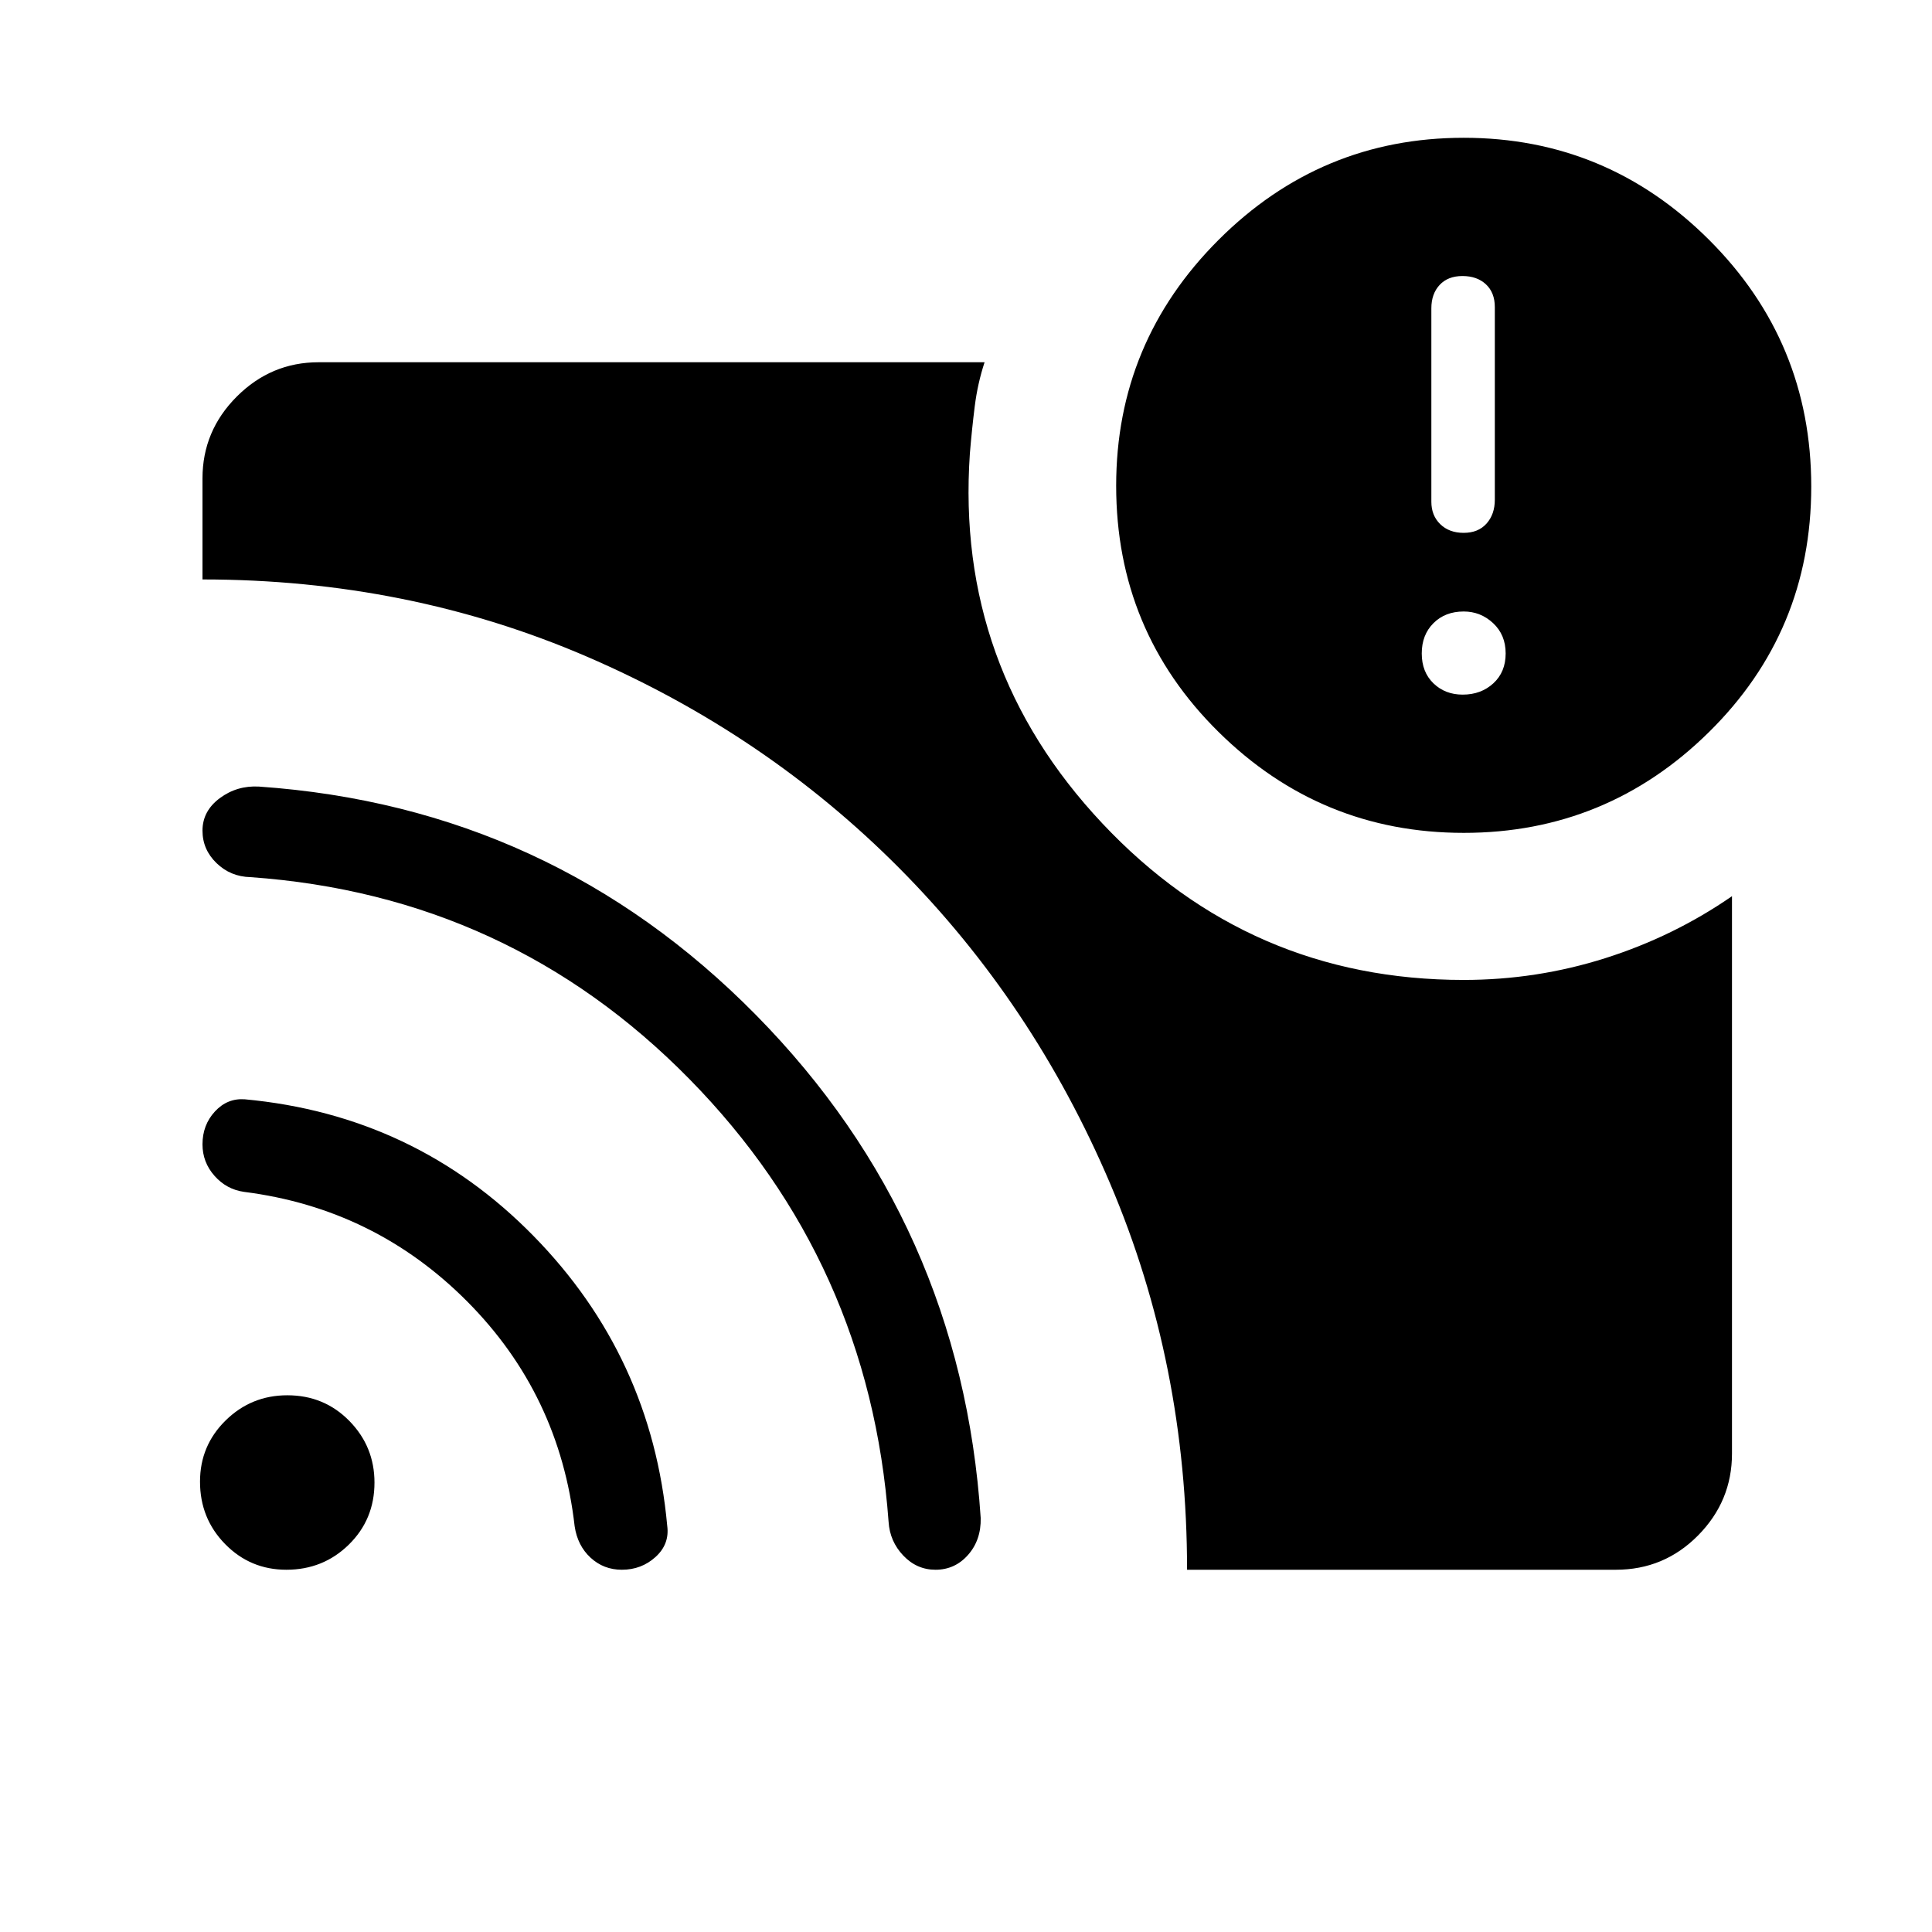 <svg xmlns="http://www.w3.org/2000/svg" width="48" height="48" viewBox="0 -960 960 960"><path d="M726.807-614.846q9.116 0 15.231-5.615 6.116-5.616 6.116-14.846 0-9.231-6.216-15.039-6.215-5.808-14.631-5.808-9.23 0-15.038 5.808t-5.808 15.039q0 9.23 5.808 14.846 5.808 5.615 14.538 5.615Zm.5-80.384q7.231 0 11.347-4.616 4.115-4.615 4.115-11.846v-95.691q0-7.231-4.423-11.346-4.423-4.116-11.654-4.116t-11.346 4.423q-4.115 4.423-4.115 11.654v96.076q0 6.846 4.423 11.154t11.653 4.308ZM589.845-180.001q0-102.077-38.192-191.807-38.192-89.731-104.622-156.635T291.655-633.711q-88.946-38.365-191.038-38.365v-50.23q0-23.596 17.048-40.645 17.048-17.048 40.644-17.048h330.922q-3.462 10.539-4.885 21.885-1.423 11.345-2.423 23.499-7.308 106 65.832 183.769 73.14 77.77 179.552 77.77 36.231 0 70.307-10.808 34.077-10.807 63-30.807v276.997q0 23.596-16.856 40.645-16.856 17.048-40.836 17.048H589.845Zm137.462-366.153q-71.076 0-121.883-50.207-50.808-50.207-50.808-122.268 0-71.293 50.808-122.1 50.807-50.807 121.883-50.807 71.077 0 121.884 50.674 50.808 50.675 50.808 122.632 0 71.896-50.808 121.986-50.807 50.09-121.884 50.09ZM142.304-180.001q-17.918 0-30.418-12.736-12.5-12.735-12.5-31.038 0-17.918 12.735-30.418t30.654-12.5q18.303 0 30.802 12.736 12.5 12.735 12.5 30.653 0 18.303-12.735 30.803t-31.038 12.5Zm166.691 0q-9.041 0-15.533-5.983-6.492-5.982-7.923-15.632-7.461-65.539-53.423-111.731-45.961-46.192-110.884-54.423-8.692-1.23-14.654-7.974-5.961-6.744-5.961-15.638 0-9.618 6.154-16.31 6.153-6.692 14.845-6.077 84.538 7.847 143.384 67.808Q323.846-286 331.538-201.847q1.231 9.097-5.769 15.471-7 6.375-16.774 6.375Zm155.851 0q-9.308 0-16-7.039-6.692-7.038-7.307-16.73-9.462-129-99.077-220.154-89.615-91.153-217.999-100.23-9.923-.231-16.885-6.975-6.961-6.745-6.961-16.123 0-9.747 8.577-16.132 8.576-6.384 19.499-5.769 145.144 10.089 247.033 113.583 101.889 103.493 111.581 249.877.23 10.923-6.279 18.307-6.509 7.385-16.182 7.385Z"/></svg>